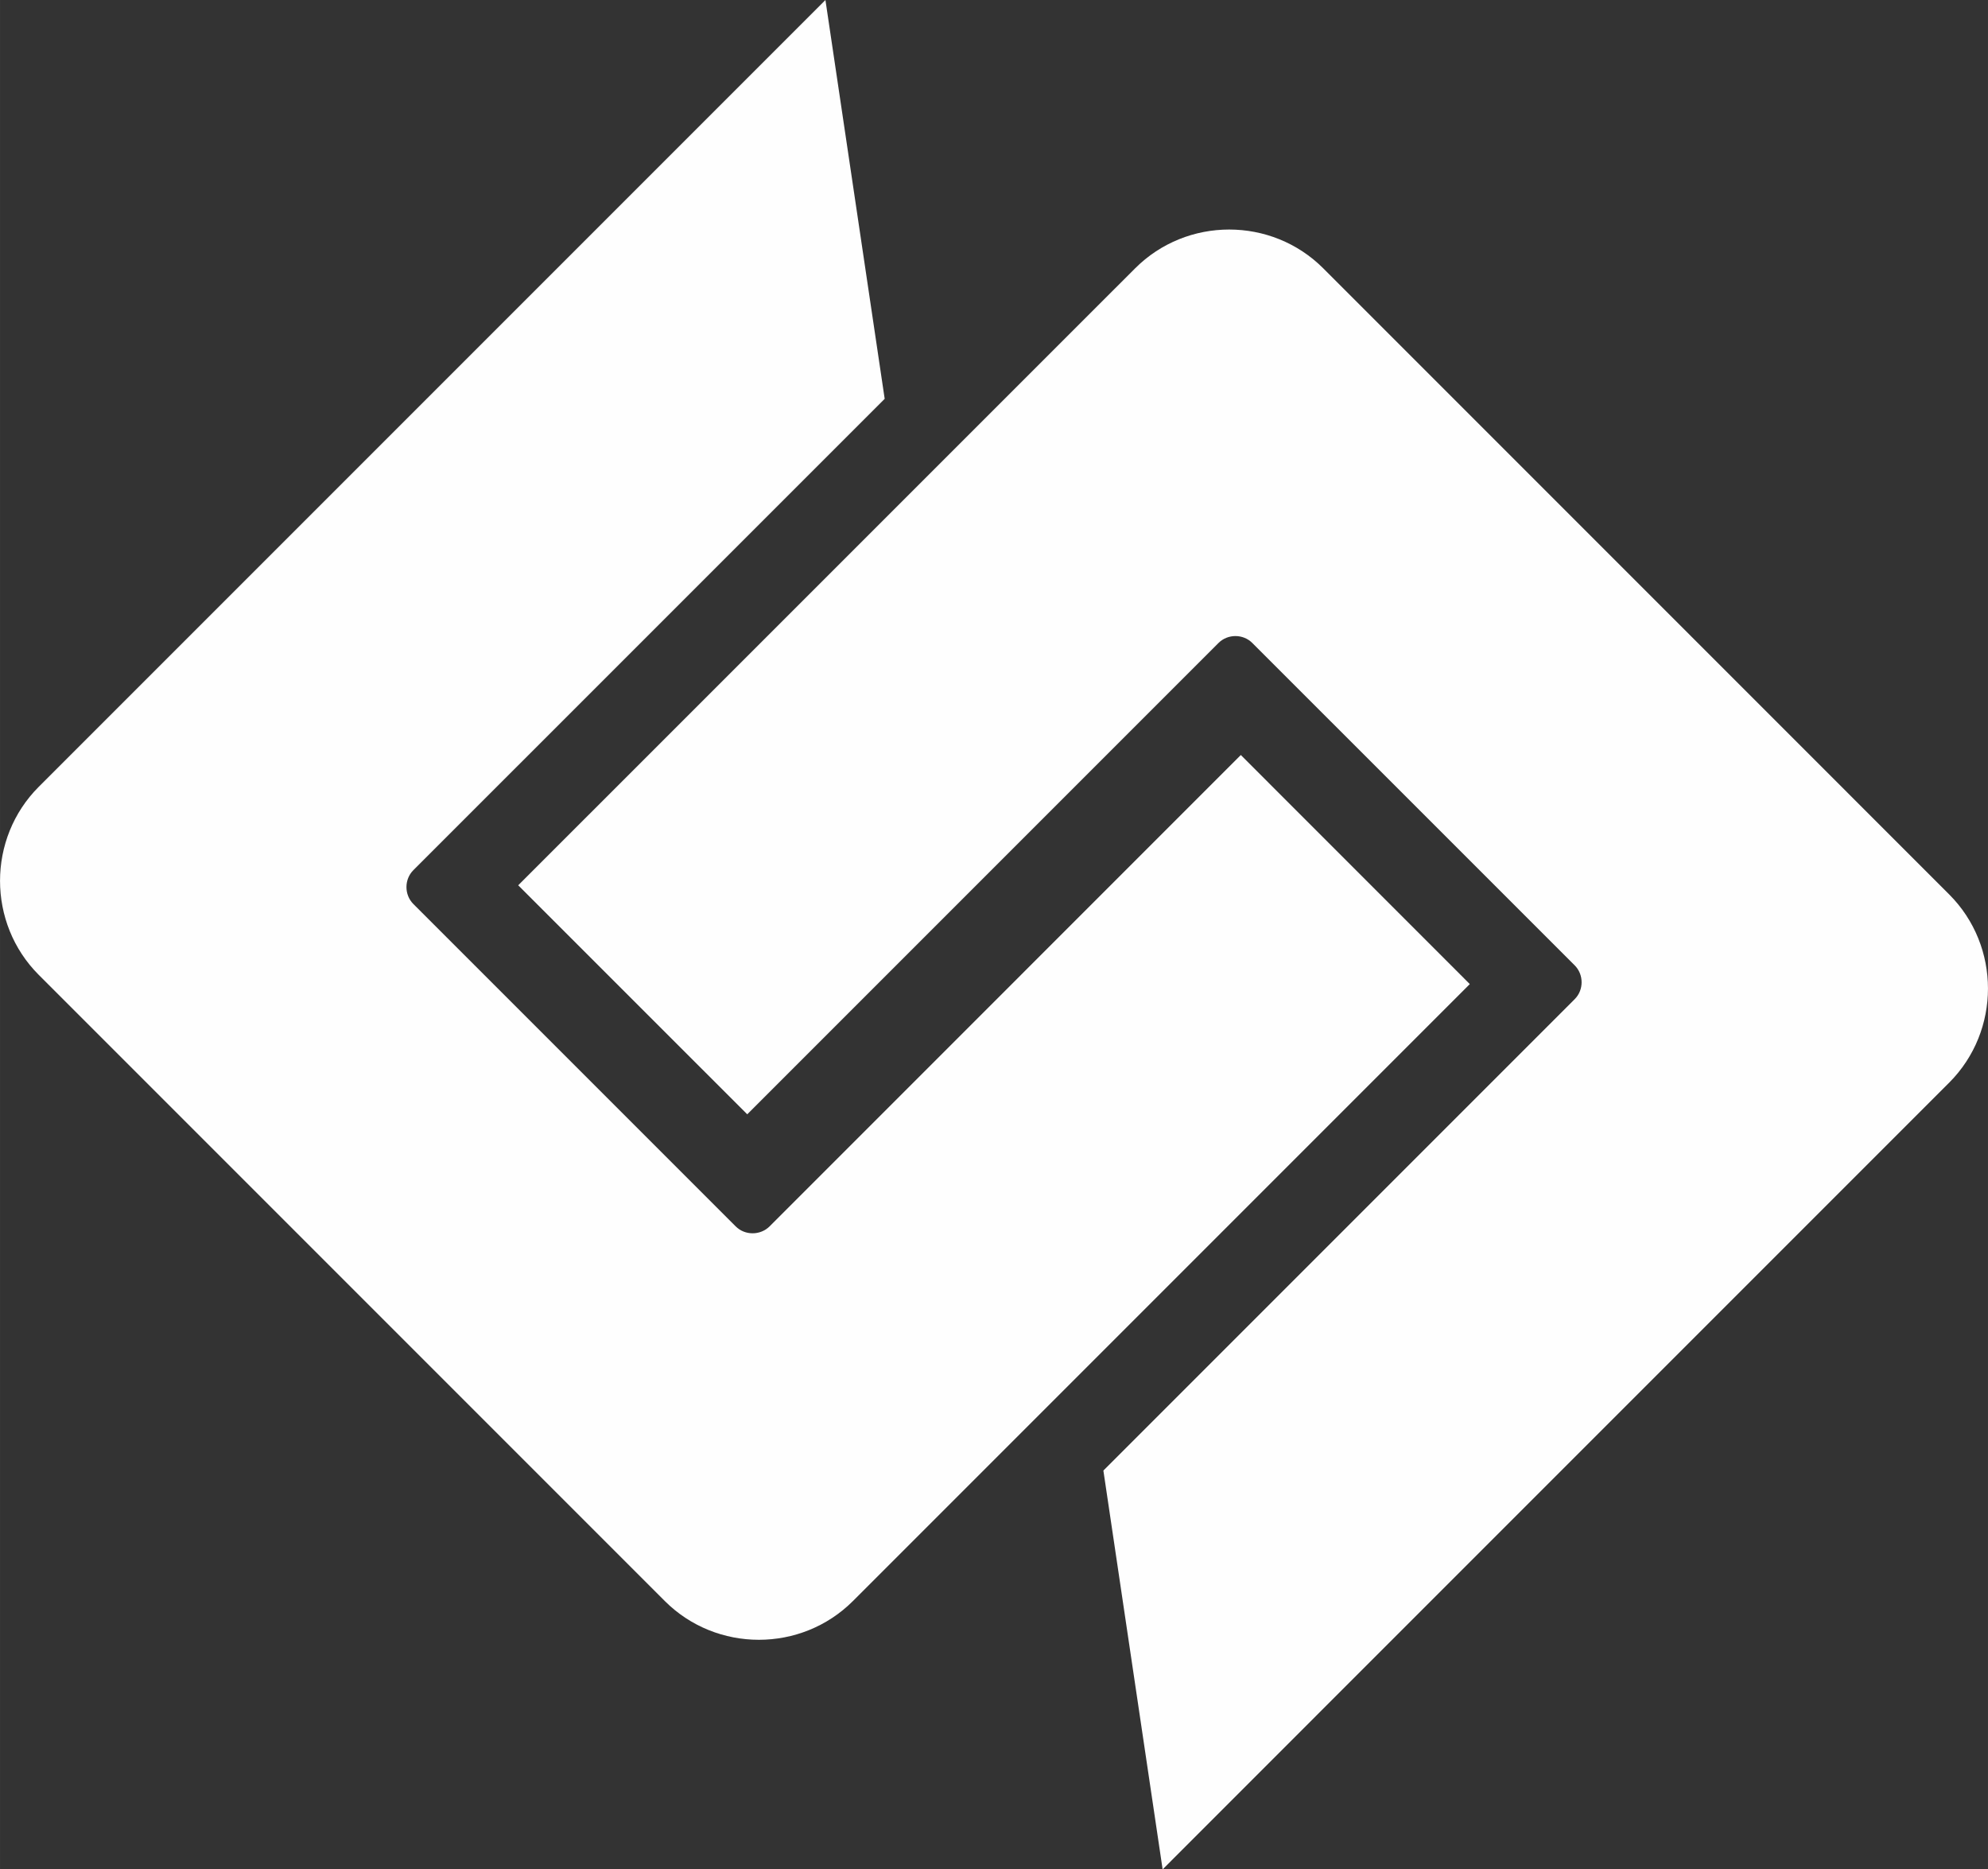 <?xml version="1.0" encoding="UTF-8"?>
<!DOCTYPE svg PUBLIC "-//W3C//DTD SVG 1.1//EN" "http://www.w3.org/Graphics/SVG/1.1/DTD/svg11.dtd">
<!-- Creator: CorelDRAW X7 -->
<svg xmlns="http://www.w3.org/2000/svg" xml:space="preserve" width="326.442mm" height="306.917mm" version="1.1" style="shape-rendering:geometricPrecision; text-rendering:geometricPrecision; image-rendering:optimizeQuality; fill-rule:evenodd; clip-rule:evenodd"
viewBox="0 0 32644 30692"
 xmlns:xlink="http://www.w3.org/1999/xlink">
 <rect x="0" y="0" width="32644" height="30692" fill="#333333" stroke="none"/>
 <defs>
  <style type="text/css">
   <![CDATA[
    .fil0 {fill:#FEFEFE}
   ]]>
  </style>
 </defs>
 <g id="Layer_x0020_1">
  <g id="_609077544">
   <g id="_604376776">
    <path class="fil0" d="M14527 6548l-7739 7738c-152,152 -152,405 0,557l5292 5292c152,152 405,151 557,0l7738 -7739 3760 3761 -10129 10129c-849,849 -2241,849 -3090,0l-10279 -10279c-849,-849 -849,-2241 0,-3090l10129 -10129 2788 -2788 973 6548 0 0z"/>
    <path class="fil0" d="M18118 24144l7739 -7739c152,-151 152,-404 0,-556l-5293 -5292c-151,-152 -404,-152 -556,0l-7738 7738 -3761 -3760 10130 -10129c849,-850 2241,-850 3090,0l10278 10279c849,849 849,2240 0,3090l-10129 10129 -2787 2788 -973 -6548 0 0z"/>
   </g>
  </g>
 </g>
</svg>

